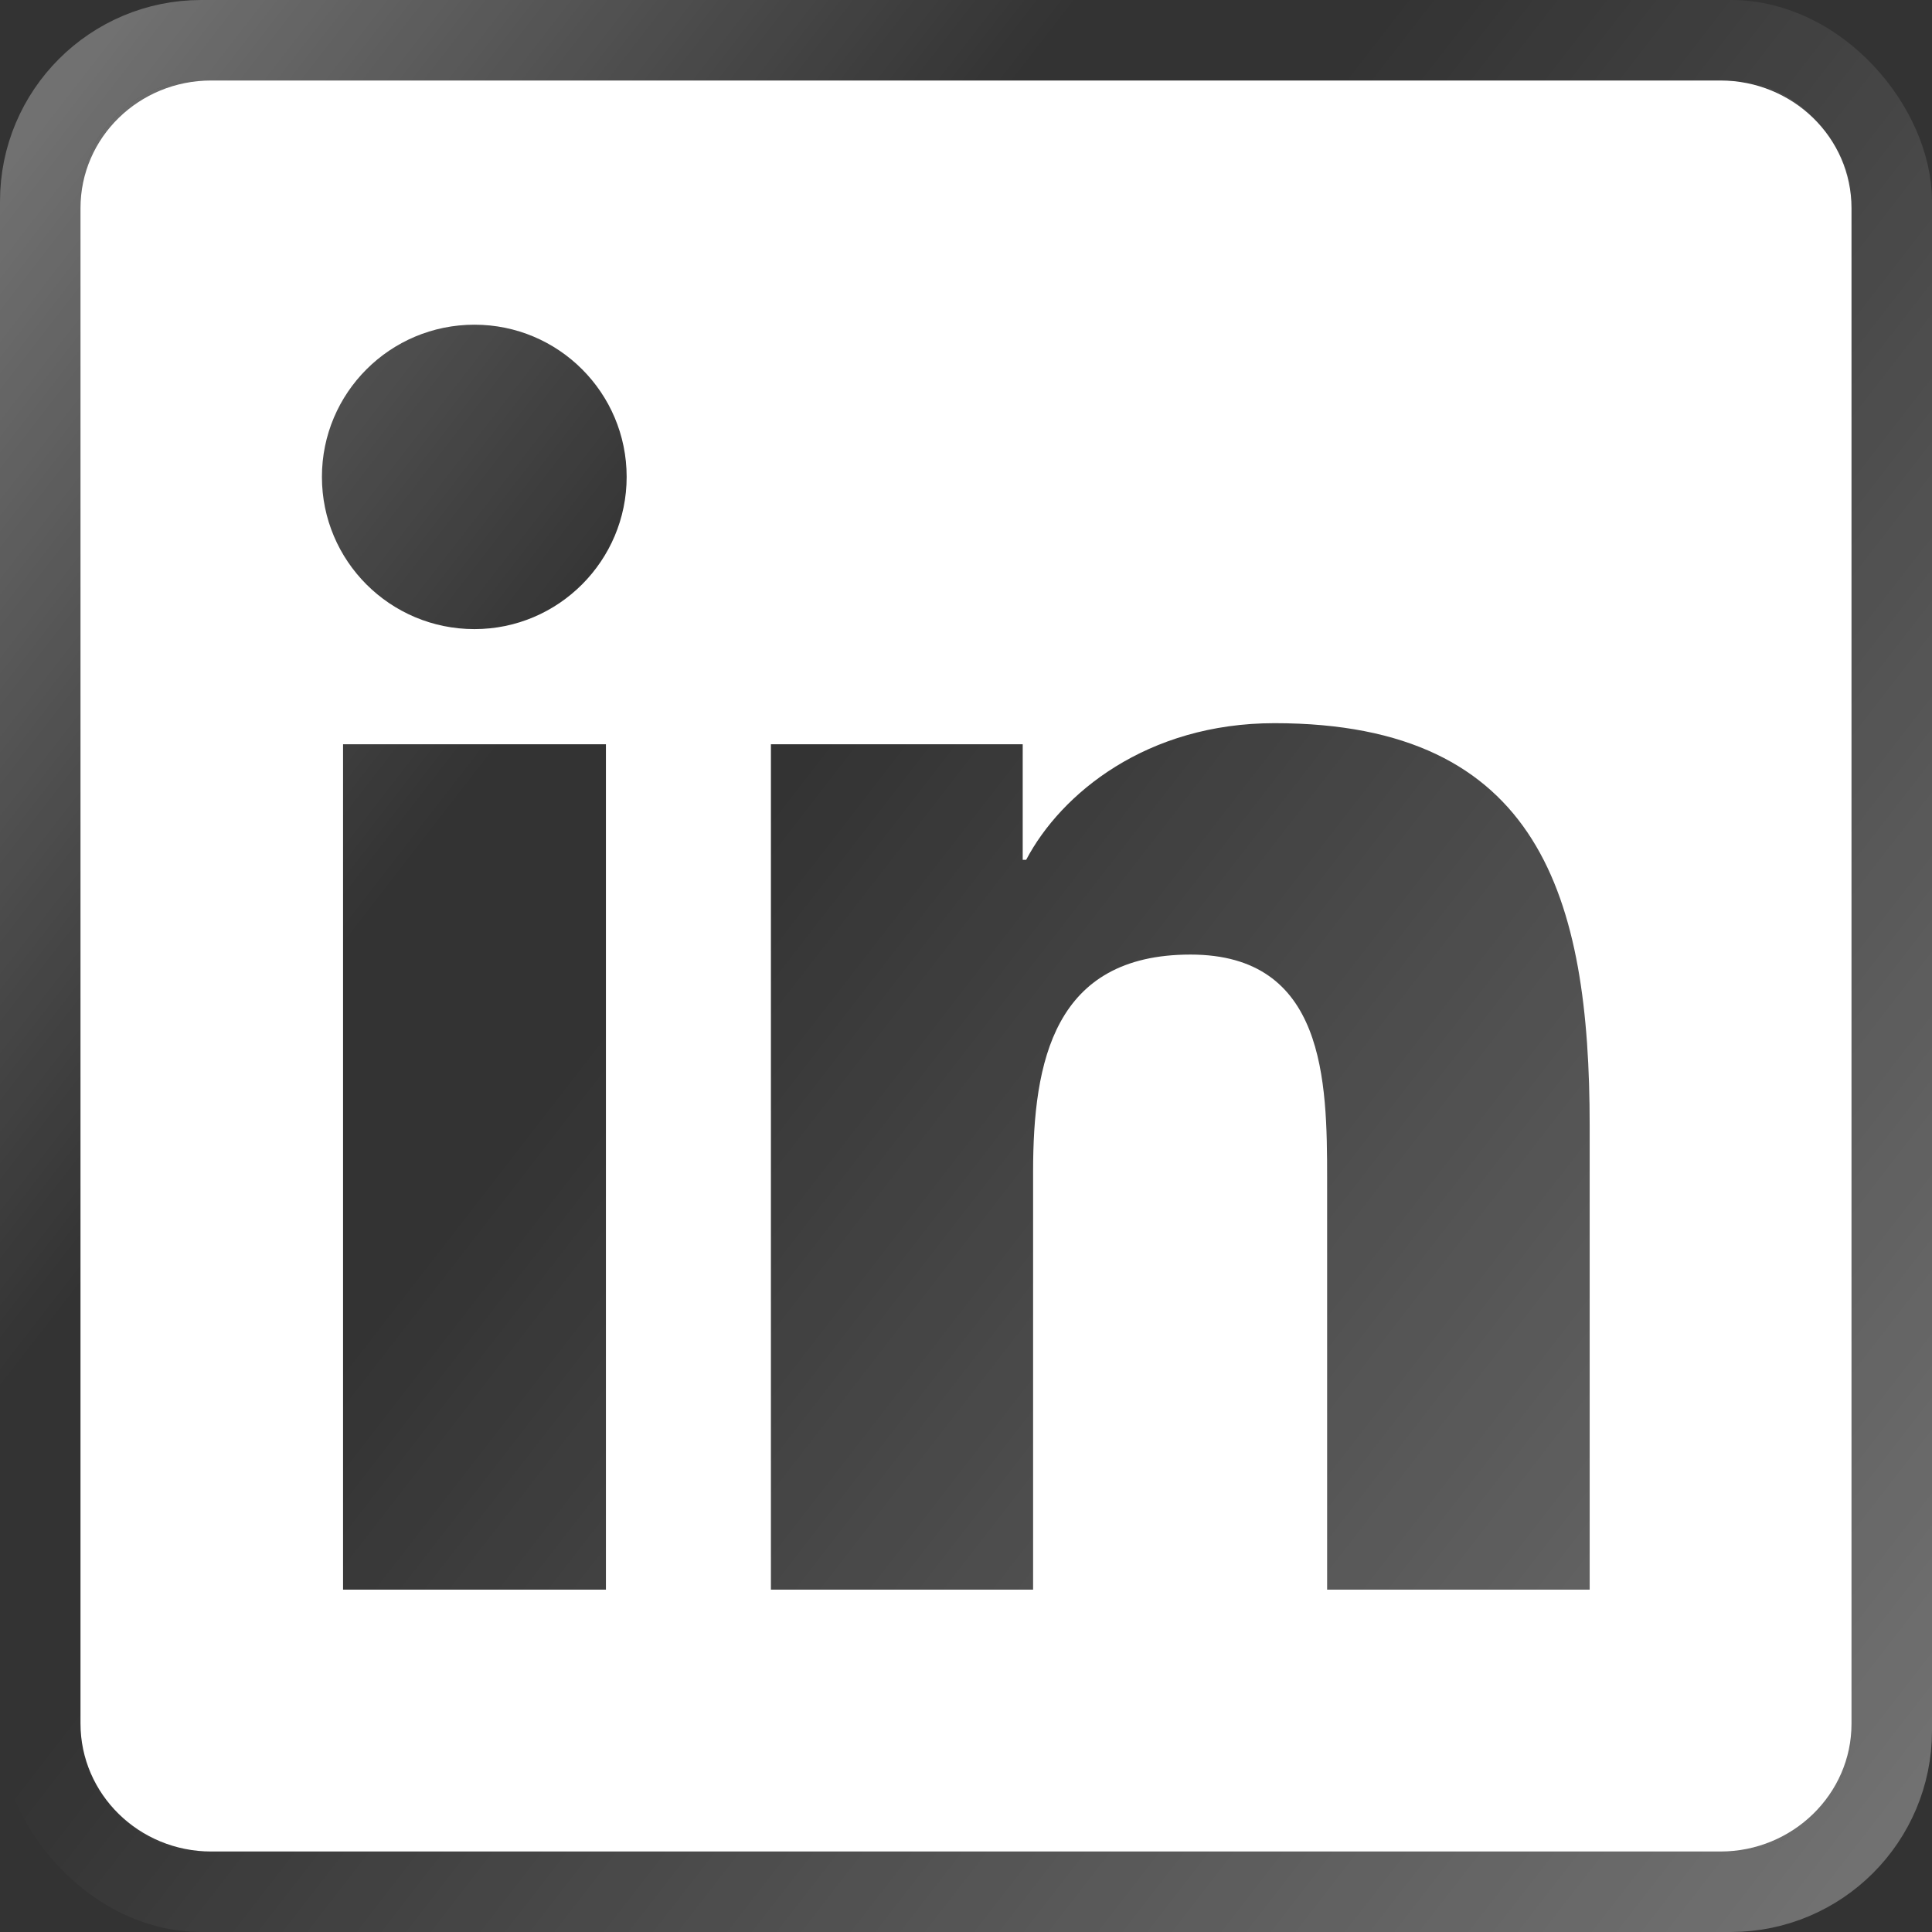 <svg width="48" height="48" viewBox="0 0 48 48" fill="none" xmlns="http://www.w3.org/2000/svg">
<rect x="0" y="0" width="48" height="48" fill="#333333" stroke="none"/>
<rect x="2" y="2" width="44" height="44" rx="3" fill="url(#paint0_linear_231_298)" fill-opacity="0.3"/>
<rect x="1" y="1" width="46" height="46" rx="4" stroke="url(#paint1_linear_231_298)" stroke-opacity="0.3" stroke-width="2"/>
<path d="M42.743 2H5.248C3.452 2 2 3.418 2 5.171V42.82C2 44.573 3.452 46 5.248 46H42.743C44.539 46 46 44.573 46 42.829V5.171C46 3.418 44.539 2 42.743 2ZM15.054 39.495H8.523V18.491H15.054V39.495ZM11.788 15.63C9.691 15.63 7.998 13.937 7.998 11.848C7.998 9.76 9.691 8.067 11.788 8.067C13.877 8.067 15.569 9.76 15.569 11.848C15.569 13.928 13.877 15.63 11.788 15.63ZM39.495 39.495H32.972V29.285C32.972 26.853 32.929 23.716 29.577 23.716C26.183 23.716 25.667 26.372 25.667 29.113V39.495H19.153V18.491H25.409V21.362H25.495C26.363 19.712 28.494 17.967 31.666 17.967C38.274 17.967 39.495 22.316 39.495 27.97V39.495Z" fill="white"/>
<defs>
<linearGradient id="paint0_linear_231_298" x1="2" y1="2" x2="50.79" y2="39.821" gradientUnits="userSpaceOnUse">
<stop stop-color="white"/>
<stop offset="0.298" stop-color="white" stop-opacity="0"/>
<stop offset="0.399" stop-color="white" stop-opacity="0"/>
<stop offset="1" stop-color="white"/>
</linearGradient>
<linearGradient id="paint1_linear_231_298" x1="2" y1="2" x2="50.79" y2="39.821" gradientUnits="userSpaceOnUse">
<stop stop-color="white"/>
<stop offset="0.298" stop-color="white" stop-opacity="0"/>
<stop offset="0.399" stop-color="white" stop-opacity="0"/>
<stop offset="1" stop-color="white"/>
</linearGradient>
</defs>
</svg>
